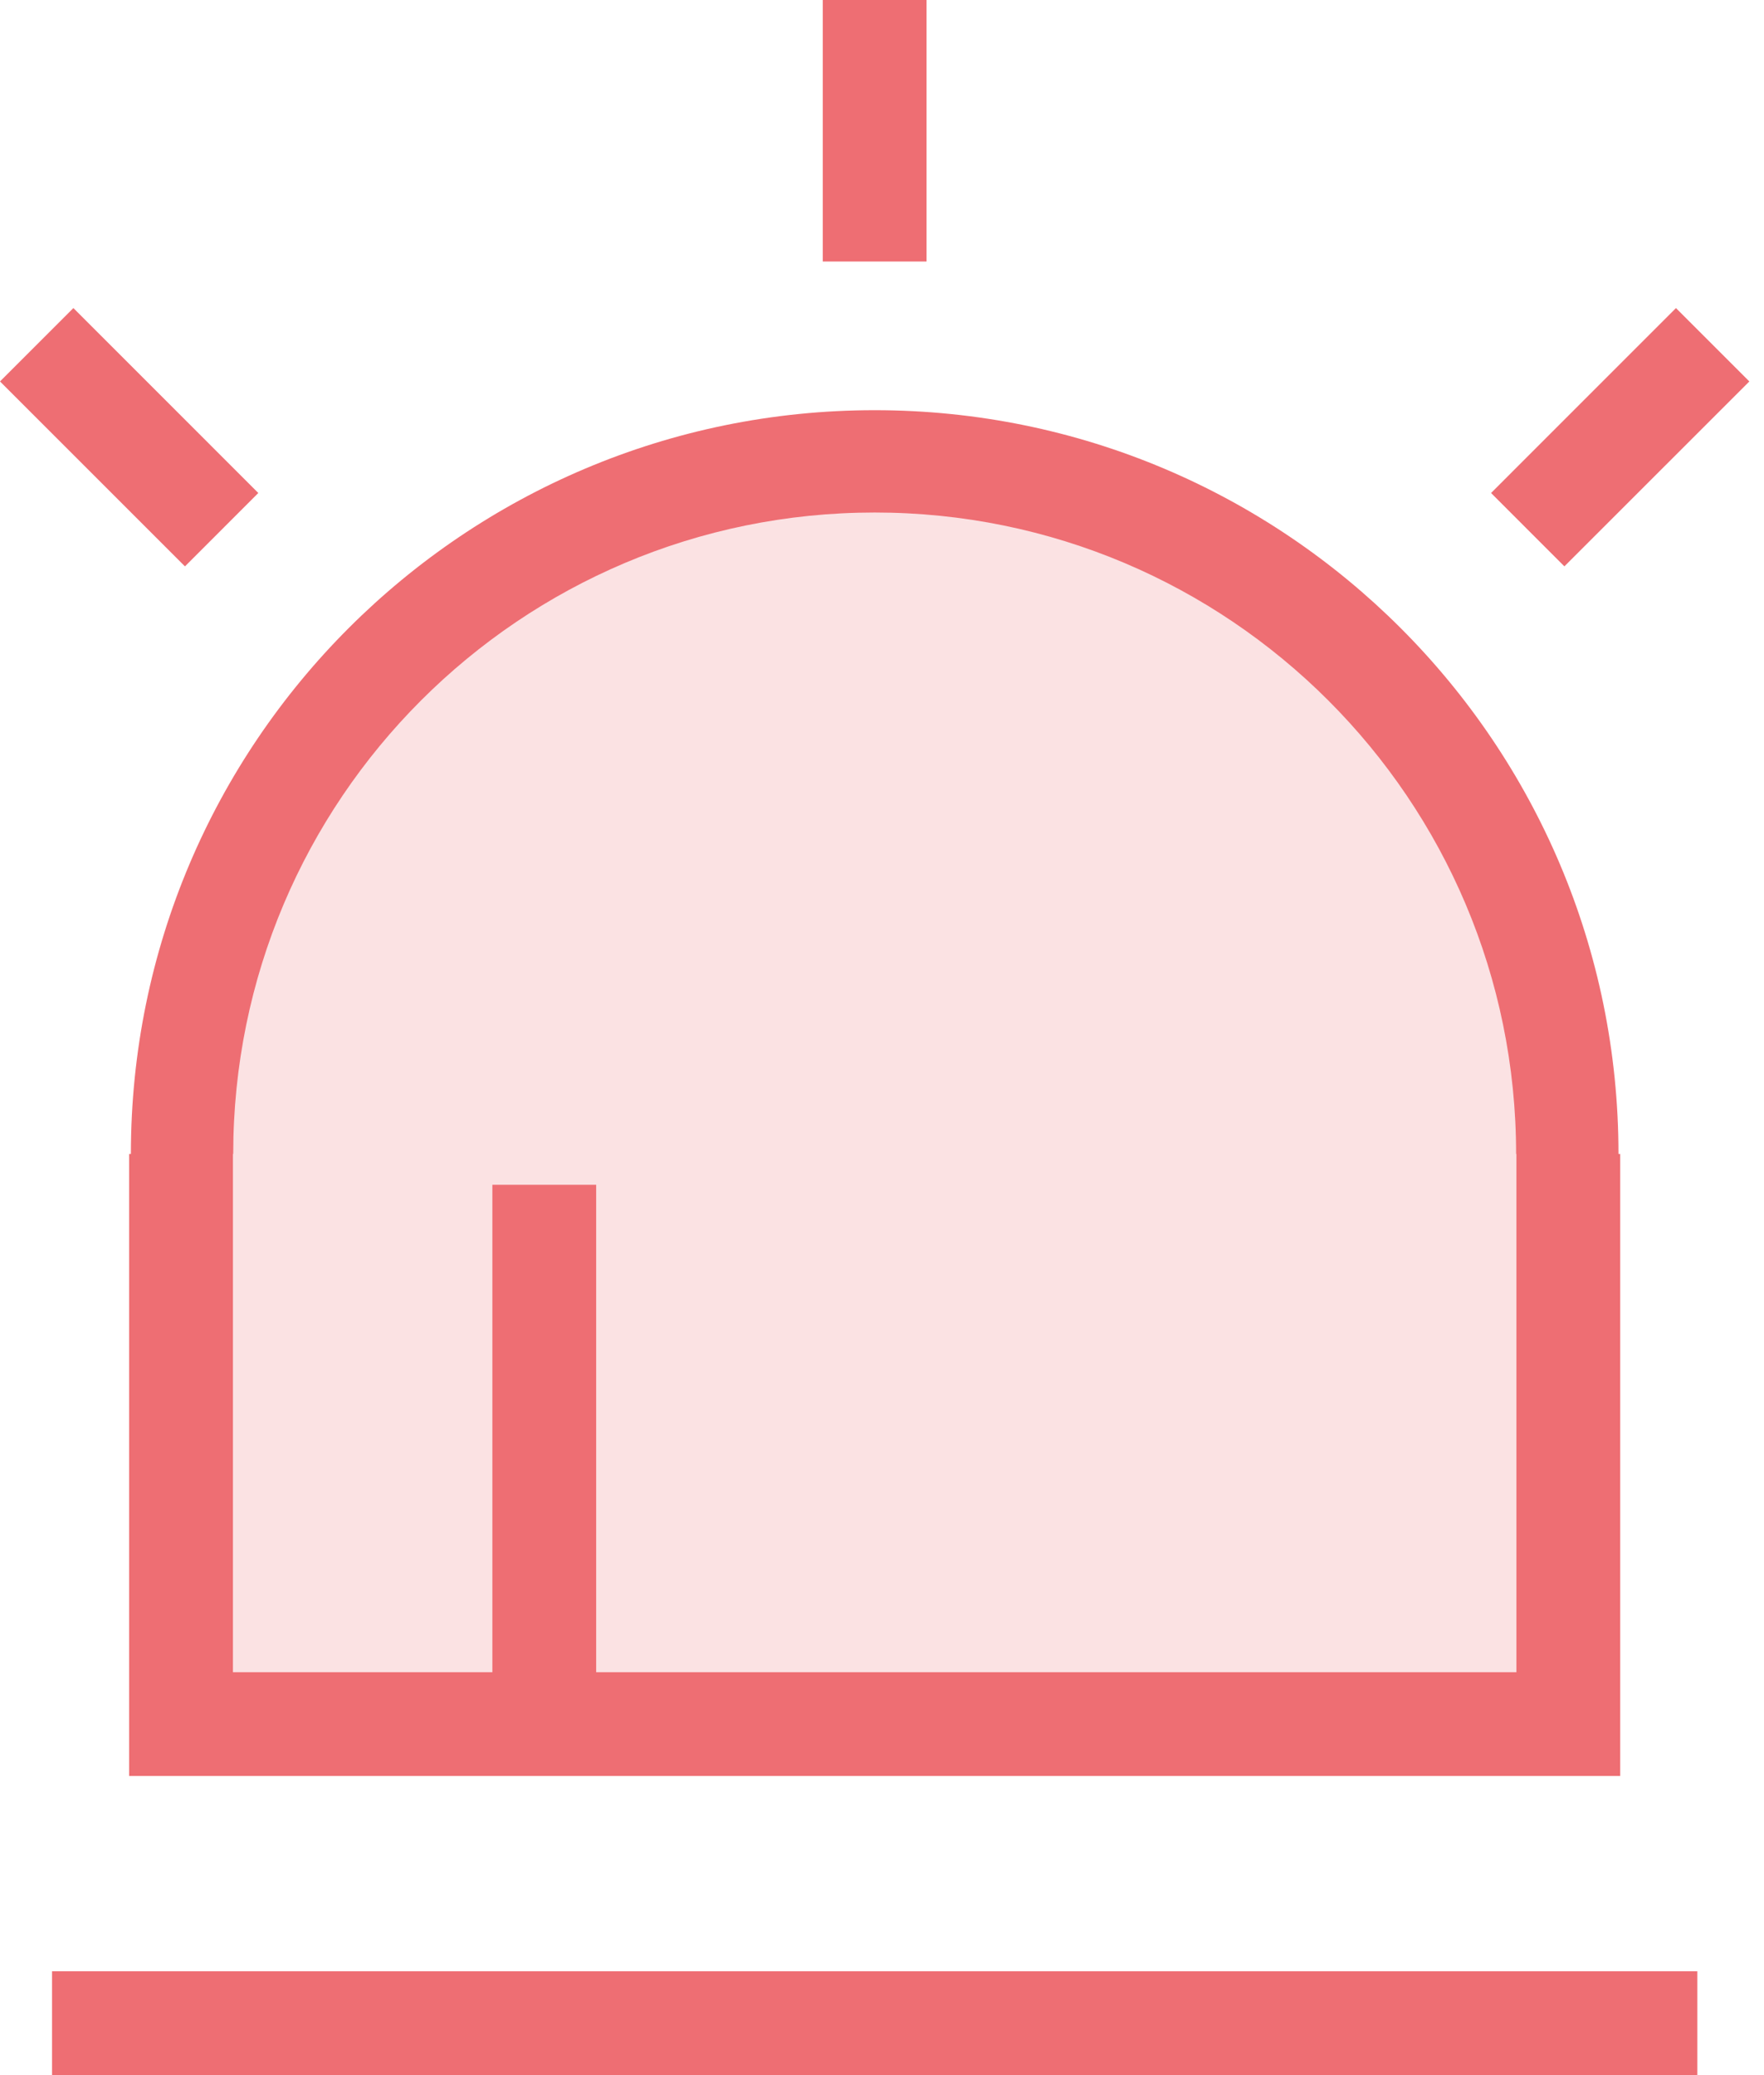 <?xml version="1.0" encoding="UTF-8"?>
<svg width="85px" height="100px" viewBox="0 0 85 100" version="1.1" xmlns="http://www.w3.org/2000/svg" xmlns:xlink="http://www.w3.org/1999/xlink">
    <!-- Generator: Sketch 49 (51002) - http://www.bohemiancoding.com/sketch -->
    <title>Slice 1</title>
    <desc>Created with Sketch.</desc>
    <defs></defs>
    <g id="Page-1" stroke="none" stroke-width="1" fill="none" fill-rule="evenodd">
        <g id="icon" fill="#EE6E73">
            <path d="M74.444,56.667 L74.444,84.444 L8.889,84.444 L8.889,56.667 L7.795,56.667 C7.784,56.298 7.778,55.927 7.778,55.556 C7.778,36.532 23.199,21.111 42.222,21.111 C61.245,21.111 76.667,36.532 76.667,55.556 C76.667,55.927 76.661,56.298 76.649,56.667 L74.444,56.667 Z" id="Combined-Shape" fill-opacity="0.2"></path>
            <path d="M23.726,80.584 L23.726,57.095 L28.727,57.095 L28.727,80.584 L73.07,80.584 L73.07,55.608 L78.071,55.608 L78.071,80.584 L78.071,85.585 L6.223,85.585 L6.223,80.584 L6.223,55.608 L11.224,55.608 L11.224,80.584 L23.726,80.584 Z M2.507,100 L2.507,94.997 L81.788,94.997 L81.788,100 L2.507,100 Z M39.646,12.603 L39.646,0 L44.647,0 L44.647,12.603 L39.646,12.603 Z M0,18.382 L3.536,14.846 L12.447,23.758 L8.912,27.294 L0,18.382 Z M71.848,23.758 L80.758,14.846 L84.294,18.382 L75.382,27.293 L71.848,23.758 Z M42.147,24.698 C25.077,24.698 11.238,38.538 11.238,55.608 L6.307,55.608 C6.307,35.814 22.353,19.767 42.147,19.767 C61.941,19.767 77.988,35.814 77.988,55.608 L73.055,55.608 C73.055,38.538 59.217,24.698 42.147,24.698 Z" id="Combined-Shape"></path>
        </g>
    </g>
</svg>